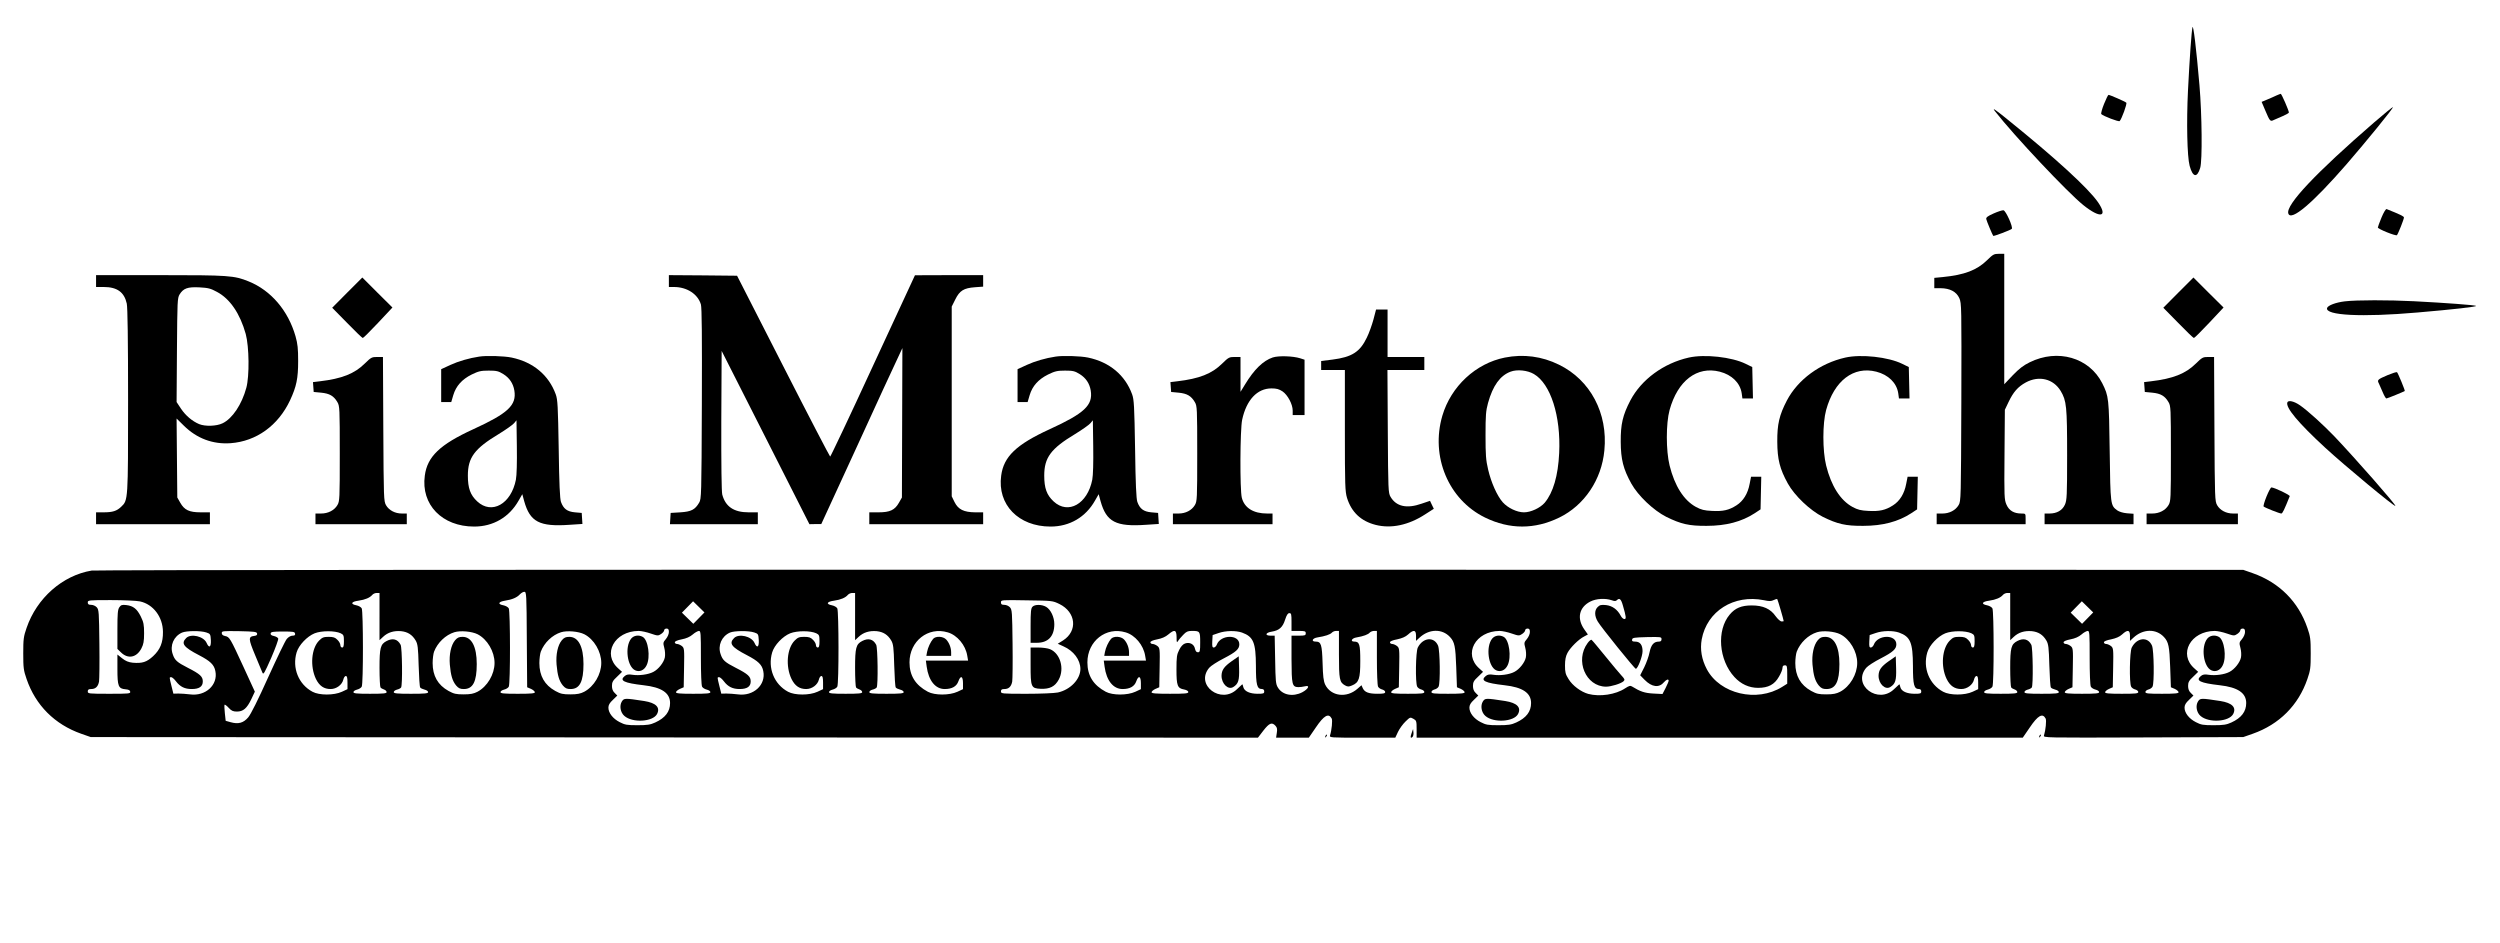 <?xml version="1.0" standalone="no"?>
<!DOCTYPE svg PUBLIC "-//W3C//DTD SVG 20010904//EN"
 "http://www.w3.org/TR/2001/REC-SVG-20010904/DTD/svg10.dtd">
<svg version="1.0" xmlns="http://www.w3.org/2000/svg"
 width="2108pt" height="795pt" viewBox="0 0 2108 795"
 preserveAspectRatio="xMidYMid meet">

<g transform="translate(0,795) scale(0.1,-0.1)"
fill="#000000" stroke="none">
<path d="M18487 7720 c-8 -34 -24 -257 -38 -535 -13 -266 -7 -555 14 -633 26
-97 63 -105 89 -18 19 61 15 449 -6 696 -27 313 -52 518 -59 490z"/>
<path d="M19195 7145 c-16 -8 -51 -23 -77 -34 l-48 -20 31 -73 c38 -90 42 -95
71 -80 13 6 47 21 76 33 28 12 52 26 52 30 0 16 -62 159 -69 158 -3 0 -19 -7
-36 -14z"/>
<path d="M17741 7073 c-17 -42 -27 -81 -23 -85 17 -17 147 -67 155 -59 17 17
64 146 56 155 -8 9 -138 66 -150 66 -4 0 -21 -35 -38 -77z"/>
<path d="M20019 6918 c-492 -426 -747 -696 -724 -768 22 -69 204 85 491 415
163 188 397 475 391 481 -2 3 -74 -55 -158 -128z"/>
<path d="M16821 7013 c165 -211 613 -686 745 -792 143 -115 211 -103 125 23
-83 120 -363 376 -764 699 -106 86 -132 103 -106 70z"/>
<path d="M20081 6116 c-17 -41 -31 -79 -31 -84 0 -13 152 -74 161 -65 10 11
59 134 59 149 0 10 -31 25 -146 71 -7 2 -25 -28 -43 -71z"/>
<path d="M16810 6150 c-50 -22 -64 -33 -62 -47 3 -16 51 -131 59 -142 3 -5
144 48 156 59 14 12 -50 155 -70 157 -10 1 -47 -11 -83 -27z"/>
<path d="M16754 5755 c-85 -83 -190 -123 -371 -141 l-73 -7 0 -43 0 -44 53 0
c79 -1 133 -29 158 -84 19 -44 19 -66 17 -878 -3 -812 -3 -834 -23 -867 -26
-44 -78 -71 -137 -71 l-48 0 0 -45 0 -45 375 0 375 0 0 45 c0 45 0 45 -35 45
-63 0 -104 24 -126 74 -19 43 -20 64 -17 423 l3 378 31 65 c40 84 79 129 145
165 112 61 233 31 295 -72 49 -83 54 -129 54 -542 0 -344 -2 -379 -19 -417
-22 -48 -68 -74 -130 -74 l-41 0 0 -45 0 -45 375 0 375 0 0 44 0 44 -55 4
c-34 3 -66 13 -83 25 -56 42 -57 43 -63 498 -6 452 -8 464 -63 574 -110 216
-375 293 -612 176 -53 -26 -89 -54 -143 -110 l-71 -75 0 550 0 550 -45 0 c-42
0 -50 -5 -101 -55z"/>
<path d="M810 5580 l0 -50 65 0 c113 0 173 -44 194 -140 7 -34 11 -303 11
-819 0 -839 0 -839 -57 -893 -38 -37 -73 -48 -149 -48 l-64 0 0 -50 0 -50 480
0 480 0 0 50 0 50 -78 0 c-96 0 -137 19 -172 81 l-25 44 -3 333 -3 333 61 -60
c109 -108 245 -159 395 -148 217 16 401 149 501 362 54 116 68 184 68 330 0
105 -4 145 -22 209 -62 217 -207 387 -395 463 -123 50 -168 53 -748 53 l-539
0 0 -50z m1019 -91 c110 -58 195 -183 243 -355 29 -107 32 -355 5 -454 -38
-140 -117 -259 -200 -299 -51 -25 -147 -28 -198 -7 -59 25 -114 72 -153 130
l-37 56 3 437 c3 414 4 440 22 470 32 52 68 65 167 60 74 -4 95 -9 148 -38z"/>
<path d="M5640 5580 l0 -50 43 0 c110 0 201 -60 227 -147 8 -27 10 -273 8
-838 -3 -779 -4 -801 -23 -834 -35 -59 -66 -75 -158 -81 l-82 -5 -3 -47 -3
-48 370 0 371 0 0 50 0 50 -78 0 c-124 0 -195 48 -222 150 -6 24 -9 254 -8
624 l3 587 370 -730 370 -731 50 1 50 0 300 652 c164 359 318 693 342 742 l42
90 -2 -630 -2 -630 -25 -44 c-35 -62 -76 -81 -172 -81 l-78 0 0 -50 0 -50 480
0 480 0 0 50 0 50 -67 0 c-96 1 -143 24 -174 86 l-24 49 0 800 0 800 30 60
c37 75 72 96 166 103 l69 5 0 48 0 49 -287 0 -288 -1 -354 -764 c-194 -421
-357 -765 -361 -765 -3 0 -182 343 -396 763 l-389 762 -287 3 -288 2 0 -50z"/>
<path d="M2928 5483 l-127 -128 125 -127 c69 -71 128 -128 133 -128 5 0 63 58
129 128 l121 129 -127 126 -127 127 -127 -127z"/>
<path d="M18368 5483 l-127 -128 125 -127 c69 -71 128 -128 133 -128 5 0 63
58 129 128 l121 129 -127 126 -127 127 -127 -127z"/>
<path d="M19771 5409 c-75 -9 -142 -34 -149 -56 -19 -63 293 -79 762 -38 304
26 507 49 494 56 -15 7 -253 25 -523 39 -215 11 -482 11 -584 -1z"/>
<path d="M11581 5256 c-13 -47 -37 -115 -56 -153 -58 -121 -126 -164 -289
-185 l-96 -12 0 -38 0 -38 100 0 100 0 0 -509 c0 -467 2 -514 18 -569 38 -121
117 -196 242 -228 131 -33 277 -2 417 89 l73 47 -16 33 -16 34 -71 -24 c-125
-44 -214 -24 -262 58 -19 33 -20 55 -23 552 l-3 517 156 0 155 0 0 55 0 55
-155 0 -155 0 0 200 0 200 -48 0 -49 0 -22 -84z"/>
<path d="M4040 4943 c-82 -12 -175 -39 -242 -70 l-78 -36 0 -139 0 -138 43 0
42 0 17 58 c23 77 73 133 155 174 58 28 77 33 144 33 67 0 82 -4 124 -30 51
-32 82 -78 92 -138 20 -124 -53 -192 -348 -327 -279 -128 -386 -230 -407 -390
-34 -245 146 -430 416 -430 161 0 296 79 375 219 l31 54 16 -59 c49 -175 129
-217 384 -199 l107 7 -3 46 -3 47 -57 5 c-66 6 -97 30 -118 88 -9 27 -15 150
-19 447 -6 362 -9 416 -25 460 -59 162 -190 272 -372 310 -63 13 -212 18 -274
8z m310 -1038 c-40 -204 -203 -297 -326 -183 -58 54 -79 111 -79 218 0 152 56
227 260 350 59 36 117 77 129 91 l21 25 3 -220 c2 -137 -1 -244 -8 -281z"/>
<path d="M8900 4943 c-82 -12 -175 -39 -242 -70 l-78 -36 0 -139 0 -138 43 0
42 0 17 58 c23 77 73 133 155 174 58 28 77 33 144 33 67 0 82 -4 124 -30 51
-32 82 -78 92 -138 20 -124 -53 -192 -348 -327 -279 -128 -386 -230 -407 -390
-34 -245 146 -430 416 -430 161 0 296 79 375 219 l31 54 16 -59 c49 -175 129
-217 384 -199 l107 7 -3 46 -3 47 -57 5 c-66 6 -97 30 -118 88 -9 27 -15 150
-19 447 -6 362 -9 416 -25 460 -59 162 -190 272 -372 310 -63 13 -212 18 -274
8z m310 -1038 c-40 -204 -203 -297 -326 -183 -58 54 -79 111 -79 218 0 152 56
227 260 350 59 36 117 77 129 91 l21 25 3 -220 c2 -137 -1 -244 -8 -281z"/>
<path d="M10732 4936 c-81 -27 -157 -101 -234 -228 l-38 -62 0 147 0 147 -49
0 c-46 0 -52 -3 -106 -56 -87 -86 -193 -127 -378 -149 l-58 -7 3 -41 3 -42 63
-6 c71 -7 106 -27 137 -80 19 -32 20 -52 20 -434 0 -382 -1 -402 -20 -434 -26
-44 -78 -71 -137 -71 l-48 0 0 -45 0 -45 420 0 420 0 0 45 0 45 -46 0 c-115 0
-191 47 -213 133 -17 69 -15 574 3 658 36 167 127 264 247 264 43 0 64 -6 93
-25 44 -30 86 -109 86 -162 l0 -38 50 0 50 0 0 233 0 234 -37 12 c-60 19 -182
23 -231 7z"/>
<path d="M12689 4935 c-246 -49 -454 -243 -527 -490 -101 -344 51 -708 360
-859 207 -101 419 -101 626 0 211 103 357 319 380 566 31 313 -118 594 -383
723 -144 71 -299 91 -456 60z m245 -139 c141 -82 228 -354 213 -666 -9 -192
-51 -334 -122 -419 -38 -44 -117 -81 -175 -81 -59 0 -136 37 -179 85 -48 55
-97 165 -123 275 -19 81 -22 124 -22 290 0 168 3 206 21 272 41 147 102 231
190 264 55 21 143 12 197 -20z"/>
<path d="M14240 4935 c-213 -48 -400 -185 -493 -362 -64 -123 -82 -200 -81
-348 1 -149 21 -229 89 -352 57 -103 188 -227 295 -281 124 -61 192 -77 340
-76 164 0 296 35 405 106 l50 33 3 138 3 137 -43 0 -43 0 -12 -60 c-15 -82
-54 -145 -111 -181 -64 -41 -114 -52 -207 -47 -65 3 -91 10 -134 33 -103 56
-180 177 -223 350 -31 126 -31 354 0 468 68 247 231 372 423 323 102 -26 172
-95 185 -182 l6 -44 44 0 45 0 -3 133 -3 132 -55 27 c-118 58 -346 83 -480 53z"/>
<path d="M15560 4935 c-213 -48 -400 -185 -493 -362 -64 -123 -82 -200 -81
-348 1 -149 21 -229 89 -352 57 -103 188 -227 295 -281 124 -61 192 -77 340
-76 164 0 296 35 405 106 l50 33 3 138 3 137 -43 0 -43 0 -12 -60 c-15 -82
-54 -145 -111 -181 -64 -41 -114 -52 -207 -47 -65 3 -91 10 -134 33 -103 56
-180 177 -223 350 -31 126 -31 354 0 468 68 247 231 372 423 323 102 -26 172
-95 185 -182 l6 -44 44 0 45 0 -3 133 -3 132 -55 27 c-118 58 -346 83 -480 53z"/>
<path d="M3075 4884 c-86 -85 -192 -127 -378 -149 l-58 -7 3 -41 3 -42 63 -6
c71 -7 106 -27 137 -80 19 -32 20 -52 20 -434 0 -382 -1 -402 -20 -434 -26
-44 -78 -71 -137 -71 l-48 0 0 -45 0 -45 385 0 385 0 0 45 0 45 -42 0 c-57 0
-108 27 -133 70 -19 34 -20 52 -23 643 l-3 607 -48 0 c-46 0 -52 -3 -106 -56z"/>
<path d="M18515 4884 c-86 -85 -192 -127 -378 -149 l-58 -7 3 -41 3 -42 63 -6
c71 -7 106 -27 137 -80 19 -32 20 -52 20 -434 0 -382 -1 -402 -20 -434 -26
-44 -78 -71 -137 -71 l-48 0 0 -45 0 -45 385 0 385 0 0 45 0 45 -42 0 c-57 0
-108 27 -133 70 -19 34 -20 52 -23 643 l-3 607 -48 0 c-46 0 -52 -3 -106 -56z"/>
<path d="M20135 4788 c-87 -37 -92 -42 -77 -70 6 -13 21 -47 33 -75 12 -29 26
-53 31 -53 8 0 149 58 155 63 4 4 -57 151 -65 158 -4 4 -38 -7 -77 -23z"/>
<path d="M19287 4557 c-16 -43 90 -171 320 -383 168 -154 582 -498 591 -490 7
8 -331 393 -513 585 -96 100 -226 218 -291 263 -50 35 -99 46 -107 25z"/>
<path d="M19111 3763 c-17 -42 -28 -80 -24 -84 11 -10 134 -59 149 -59 10 0
25 31 71 146 4 10 -130 74 -155 74 -5 0 -24 -35 -41 -77z"/>
<path d="M773 3139 c-246 -41 -463 -232 -549 -484 -25 -72 -28 -94 -28 -215 0
-121 3 -143 28 -215 76 -222 237 -383 461 -462 l80 -28 4921 -3 4921 -2 46 60
c50 64 72 73 102 40 14 -15 16 -29 11 -60 l-6 -40 138 0 138 0 59 86 c69 102
108 124 134 75 8 -15 0 -97 -14 -141 -6 -20 0 -20 272 -20 l278 0 23 49 c13
27 41 66 63 87 39 38 40 38 67 23 25 -14 27 -19 27 -87 l0 -72 2556 0 2555 0
59 86 c69 102 108 124 134 75 8 -15 0 -97 -14 -142 -7 -20 -2 -20 837 -17
l843 3 80 28 c224 79 385 240 461 462 25 72 28 94 28 215 0 121 -3 143 -28
215 -76 222 -237 383 -461 462 l-80 28 -9045 1 c-5061 1 -9068 -2 -9097 -7z
m3669 -581 l3 -403 33 -14 c17 -8 32 -21 32 -28 0 -10 -32 -13 -145 -13 -119
0 -145 3 -145 14 0 8 14 17 30 21 17 4 35 15 40 25 14 25 13 635 0 660 -6 11
-26 22 -45 26 -51 9 -44 30 13 39 60 9 102 27 126 54 11 11 27 21 37 21 18 0
19 -20 21 -402z m-1242 193 l0 -199 30 28 c40 38 91 53 152 48 56 -6 94 -30
123 -79 17 -29 21 -58 25 -209 3 -96 8 -180 13 -187 4 -6 21 -14 37 -18 17 -4
30 -13 30 -21 0 -11 -26 -14 -145 -14 -117 0 -145 3 -145 14 0 8 12 17 27 21
15 3 31 12 35 18 13 20 9 336 -4 360 -25 48 -66 59 -118 32 -52 -27 -60 -57
-60 -227 0 -84 4 -158 8 -164 4 -6 17 -14 30 -18 12 -4 22 -14 22 -22 0 -11
-25 -14 -140 -14 -114 0 -140 3 -140 14 0 8 14 17 30 21 17 4 35 15 40 25 14
25 13 635 0 660 -6 11 -26 22 -45 26 -53 10 -44 31 18 39 56 8 96 25 116 49 8
9 24 16 37 16 l24 0 0 -199z m4010 0 l0 -199 30 28 c40 38 91 53 152 48 56 -6
94 -30 123 -79 17 -29 21 -58 25 -209 3 -96 8 -180 13 -187 4 -6 21 -14 37
-18 17 -4 30 -13 30 -21 0 -11 -26 -14 -145 -14 -117 0 -145 3 -145 14 0 8 12
17 27 21 15 3 31 12 35 18 13 20 9 336 -4 360 -25 48 -66 59 -118 32 -52 -27
-60 -57 -60 -227 0 -84 4 -158 8 -164 4 -6 17 -14 30 -18 12 -4 22 -14 22 -22
0 -11 -25 -14 -140 -14 -114 0 -140 3 -140 14 0 8 14 17 30 21 17 4 35 15 40
25 14 25 13 635 0 660 -6 11 -26 22 -45 26 -53 10 -44 31 18 39 56 8 96 25
116 49 8 9 24 16 37 16 l24 0 0 -199z m9740 0 l0 -199 30 28 c40 38 91 53 152
48 56 -6 94 -30 123 -79 17 -29 21 -58 25 -209 3 -96 8 -180 13 -187 4 -6 21
-14 37 -18 17 -4 30 -13 30 -21 0 -11 -26 -14 -145 -14 -117 0 -145 3 -145 14
0 8 12 17 27 21 15 3 31 12 35 18 13 20 9 336 -4 360 -25 48 -66 59 -118 32
-52 -27 -60 -57 -60 -227 0 -84 4 -158 8 -164 4 -6 17 -14 30 -18 12 -4 22
-14 22 -22 0 -11 -25 -14 -140 -14 -114 0 -140 3 -140 14 0 8 14 17 30 21 17
4 35 15 40 25 14 25 13 635 0 660 -6 11 -26 22 -45 26 -53 10 -44 31 18 39 56
8 96 25 116 49 8 9 24 16 37 16 l24 0 0 -199z m-3361 138 c24 -9 35 -9 44 0
22 22 36 10 51 -44 28 -96 30 -115 13 -115 -9 0 -23 12 -31 28 -28 53 -71 84
-124 90 -41 4 -53 1 -71 -17 -28 -28 -27 -76 2 -123 29 -49 310 -397 320 -397
16 -2 57 105 57 148 0 53 -21 81 -62 81 -23 0 -29 4 -26 18 3 15 18 17 126 20
117 2 122 2 122 -18 0 -14 -7 -20 -23 -20 -42 0 -65 -27 -78 -90 -6 -33 -27
-90 -45 -127 l-34 -67 37 -38 c62 -63 123 -70 165 -19 19 22 38 28 38 11 0 -6
-12 -34 -26 -62 l-26 -50 -77 4 c-74 4 -111 17 -179 59 -15 10 -25 7 -59 -15
-80 -53 -214 -73 -311 -47 -61 17 -133 70 -166 125 -26 41 -30 58 -30 115 0
47 6 78 21 106 24 45 94 115 142 139 l30 16 -31 44 c-64 92 -43 186 52 234 49
25 126 29 179 11z m1285 0 c45 -10 62 -9 81 1 14 7 28 11 31 8 4 -5 54 -175
54 -185 0 -2 -8 -3 -18 -3 -10 0 -32 20 -49 43 -44 64 -107 92 -203 92 -86 0
-139 -22 -185 -77 -112 -132 -93 -383 40 -527 54 -59 123 -91 199 -91 86 0
139 28 176 94 17 28 30 61 30 74 0 15 6 22 20 22 18 0 20 -7 20 -77 l0 -78
-43 -27 c-213 -133 -524 -60 -635 149 -44 83 -58 168 -43 252 44 238 271 381
525 330z m-13694 -10 c112 -24 193 -131 194 -257 1 -90 -23 -149 -83 -205 -54
-50 -92 -62 -172 -55 -36 4 -60 14 -89 37 l-40 32 0 -123 c0 -144 8 -165 68
-170 26 -2 38 -8 40 -20 3 -17 -11 -18 -177 -18 -174 0 -181 1 -181 20 0 15 7
20 29 20 37 0 58 21 66 63 3 18 5 161 3 318 -3 266 -4 288 -22 308 -11 12 -31
21 -48 21 -21 0 -28 5 -28 20 0 19 7 20 195 20 106 0 217 -5 245 -11z m7753
-22 c140 -69 156 -227 31 -307 l-45 -28 48 -22 c86 -38 142 -113 143 -190 0
-88 -85 -176 -190 -199 -28 -6 -148 -11 -265 -11 -208 0 -215 1 -215 20 0 15
7 20 29 20 37 0 58 21 66 63 3 18 5 161 3 318 -3 266 -4 288 -22 308 -11 12
-31 21 -48 21 -22 0 -28 5 -28 21 0 20 3 21 218 17 215 -3 217 -3 275 -31z
m-3040 -119 l-47 -48 -48 47 -48 47 47 48 47 48 48 -47 48 -47 -47 -48z
m11710 0 l-47 -48 -48 47 -48 47 47 48 47 48 48 -47 48 -47 -47 -48z m-6713
-33 l0 -75 60 0 c53 0 60 -2 60 -20 0 -18 -7 -20 -60 -20 l-60 0 0 -197 c1
-217 5 -235 57 -237 15 0 41 3 56 7 46 12 30 -22 -22 -50 -79 -41 -168 -24
-206 40 -18 28 -20 55 -23 235 l-4 202 -34 0 c-52 0 -44 26 10 34 62 10 92 37
112 101 13 40 23 55 36 55 16 0 18 -9 18 -75z m-5250 -84 c0 -17 -11 -42 -25
-59 -24 -28 -25 -33 -14 -74 7 -25 9 -60 5 -81 -8 -42 -54 -101 -98 -123 -42
-22 -119 -32 -173 -24 -36 6 -51 3 -67 -10 -48 -39 -7 -59 159 -78 152 -17
223 -65 223 -150 0 -72 -40 -125 -125 -164 -41 -19 -67 -23 -150 -23 -88 0
-106 3 -150 26 -57 29 -95 78 -95 122 0 22 10 40 38 66 l37 36 -22 22 c-16 15
-23 34 -23 59 0 31 7 45 43 78 l42 41 -31 28 c-139 121 -34 316 171 317 22 0
68 -10 102 -22 58 -20 63 -20 87 -4 14 9 26 23 26 31 0 8 9 15 20 15 15 0 20
-7 20 -29z m7260 0 c0 -17 -11 -42 -25 -59 -24 -28 -25 -33 -14 -74 7 -25 9
-60 5 -81 -8 -42 -54 -101 -98 -123 -42 -22 -119 -32 -173 -24 -36 6 -51 3
-67 -10 -48 -39 -7 -59 159 -78 152 -17 223 -65 223 -150 0 -72 -40 -125 -125
-164 -41 -19 -67 -23 -150 -23 -88 0 -106 3 -150 26 -57 29 -95 78 -95 122 0
22 10 40 38 66 l37 36 -22 22 c-16 15 -23 34 -23 59 0 31 7 45 43 78 l42 41
-31 28 c-139 121 -34 316 171 317 22 0 68 -10 102 -22 58 -20 63 -20 87 -4 14
9 26 23 26 31 0 8 9 15 20 15 15 0 20 -7 20 -29z m6030 0 c0 -17 -11 -42 -25
-59 -24 -28 -25 -33 -14 -74 7 -25 9 -60 5 -81 -8 -42 -54 -101 -98 -123 -42
-22 -119 -32 -173 -24 -36 6 -51 3 -67 -10 -48 -39 -7 -59 159 -78 152 -17
223 -65 223 -150 0 -72 -40 -125 -125 -164 -41 -19 -67 -23 -150 -23 -88 0
-106 3 -150 26 -57 29 -95 78 -95 122 0 22 10 40 38 66 l37 36 -22 22 c-16 15
-23 34 -23 59 0 31 7 45 43 78 l42 41 -31 28 c-139 121 -34 316 171 317 22 0
68 -10 102 -22 58 -20 63 -20 87 -4 14 9 26 23 26 31 0 8 9 15 20 15 15 0 20
-7 20 -29z m-17190 -4 c33 -11 35 -14 38 -64 3 -61 -15 -72 -36 -24 -25 56
-132 81 -172 41 -46 -46 -22 -77 109 -145 94 -49 127 -80 137 -134 24 -116
-83 -214 -214 -196 -31 4 -76 7 -98 7 l-42 -1 -16 64 c-19 77 -19 75 -2 75 7
0 26 -16 40 -35 35 -46 74 -65 133 -65 63 0 93 21 93 64 0 41 -22 62 -126 115
-92 47 -111 64 -128 116 -25 72 9 150 79 181 37 16 158 17 205 1z m428 -9 c2
-12 -5 -18 -24 -20 -51 -6 -50 -25 6 -159 29 -68 57 -135 62 -149 9 -23 16
-10 75 123 35 81 62 155 59 163 -3 8 -19 17 -36 21 -21 4 -30 11 -28 22 3 13
19 16 103 16 87 0 100 -2 103 -17 3 -13 -3 -18 -21 -18 -15 0 -35 -11 -49 -28
-13 -15 -83 -161 -157 -324 -85 -189 -146 -311 -168 -337 -40 -47 -83 -59
-147 -41 l-43 12 -7 65 c-4 36 -5 68 -2 71 3 2 19 -9 35 -27 23 -25 37 -31 69
-31 53 0 84 27 121 104 l30 64 -96 209 c-113 245 -117 252 -155 260 -19 4 -28
12 -28 25 0 17 8 18 147 16 129 -3 148 -5 151 -20z m705 2 c24 -12 27 -18 27
-67 0 -40 -4 -53 -15 -53 -8 0 -15 9 -15 20 0 12 -11 32 -25 45 -19 20 -34 25
-74 25 -42 0 -54 -5 -80 -31 -66 -66 -78 -218 -27 -324 29 -59 68 -85 124 -85
49 0 97 36 107 80 4 17 13 30 21 30 10 0 14 -14 14 -56 l0 -55 -47 -22 c-67
-31 -191 -31 -248 0 -118 63 -173 201 -134 332 18 61 88 135 152 161 59 23
170 23 220 0z m1154 -8 c82 -42 143 -146 143 -242 0 -96 -61 -199 -144 -243
-31 -16 -58 -22 -116 -22 -64 0 -82 4 -128 29 -90 50 -134 127 -134 235 0 36
6 80 12 96 29 76 97 141 171 164 51 16 148 7 196 -17z m900 0 c82 -42 143
-146 143 -242 0 -96 -61 -199 -144 -243 -31 -16 -58 -22 -116 -22 -64 0 -82 4
-128 29 -90 50 -134 127 -134 235 0 36 6 80 12 96 29 76 97 141 171 164 51 16
148 7 196 -17z m983 -198 c0 -130 4 -233 10 -244 5 -10 23 -21 40 -25 16 -4
30 -13 30 -21 0 -11 -26 -14 -145 -14 -113 0 -145 3 -145 13 0 7 15 20 33 28
l32 14 3 165 c3 158 2 166 -19 183 -12 9 -30 17 -40 17 -10 0 -19 6 -19 14 0
8 21 18 58 25 38 7 70 21 93 41 18 16 42 29 52 30 16 0 17 -17 17 -226z m450
213 c33 -11 35 -14 38 -64 3 -61 -15 -72 -36 -24 -25 56 -132 81 -172 41 -46
-46 -22 -77 109 -145 94 -49 127 -80 137 -134 24 -116 -83 -214 -214 -196 -31
4 -76 7 -98 7 l-42 -1 -16 64 c-19 77 -19 75 -2 75 7 0 26 -16 40 -35 35 -46
74 -65 133 -65 63 0 93 21 93 64 0 41 -22 62 -126 115 -92 47 -111 64 -128
116 -25 72 9 150 79 181 37 16 158 17 205 1z m523 -7 c24 -12 27 -18 27 -67 0
-40 -4 -53 -15 -53 -8 0 -15 9 -15 20 0 12 -11 32 -25 45 -19 20 -34 25 -74
25 -42 0 -54 -5 -80 -31 -66 -66 -78 -218 -27 -324 29 -59 68 -85 124 -85 49
0 97 36 107 80 4 17 13 30 21 30 10 0 14 -14 14 -56 l0 -55 -47 -22 c-67 -31
-191 -31 -248 0 -118 63 -173 201 -134 332 18 61 88 135 152 161 59 23 170 23
220 0z m1108 8 c80 -23 151 -108 165 -197 l7 -41 -178 0 -178 0 7 -52 c16
-117 73 -188 152 -188 61 0 100 22 115 65 19 53 39 45 39 -16 l0 -50 -47 -22
c-68 -31 -191 -31 -249 0 -105 56 -155 136 -155 248 0 179 157 303 322 253z
m1500 0 c80 -23 151 -108 165 -197 l7 -41 -178 0 -178 0 7 -52 c16 -117 73
-188 152 -188 61 0 100 22 115 65 19 53 39 45 39 -16 l0 -50 -47 -22 c-68 -31
-191 -31 -249 0 -105 56 -155 136 -155 248 0 179 157 303 322 253z m430 -40
c0 -46 2 -50 12 -33 7 11 26 34 44 52 25 27 39 33 71 33 70 0 72 -2 72 -96 0
-75 -2 -84 -19 -84 -13 0 -20 9 -25 30 -7 38 -45 58 -84 44 -17 -6 -35 -25
-49 -54 -20 -39 -23 -60 -23 -165 0 -137 8 -159 65 -169 21 -4 35 -13 35 -21
0 -13 -26 -15 -155 -15 -122 0 -155 3 -155 13 0 7 15 20 33 28 l32 14 3 165
c3 158 2 166 -19 183 -12 9 -30 17 -40 17 -10 0 -19 6 -19 14 0 8 21 18 58 25
38 7 70 21 93 41 53 45 69 40 70 -22z m552 38 c96 -35 116 -84 117 -281 0
-161 9 -195 51 -195 12 0 19 -7 19 -20 0 -18 -7 -20 -55 -20 -67 0 -112 21
-121 55 -3 14 -7 25 -9 25 -1 0 -20 -18 -42 -39 -135 -135 -359 33 -237 178
13 16 69 52 124 80 102 53 130 78 130 118 0 86 -158 83 -190 -3 -5 -13 -17
-24 -25 -24 -13 0 -15 10 -13 53 l3 52 50 17 c60 21 146 22 198 4z m817 -183
c0 -213 5 -236 51 -262 22 -12 31 -13 59 -1 59 24 70 58 70 207 0 140 -7 163
-51 163 -36 0 -21 29 19 35 59 10 99 25 112 41 7 7 23 14 36 14 l24 0 0 -226
c0 -127 4 -233 10 -244 5 -10 21 -21 35 -24 14 -4 25 -13 25 -21 0 -12 -14
-15 -65 -15 -75 0 -108 13 -124 47 l-11 25 -34 -30 c-92 -81 -224 -63 -272 35
-14 30 -19 70 -22 183 -5 156 -12 180 -59 180 -39 0 -28 28 15 35 65 10 109
25 122 40 7 8 23 15 36 15 l24 0 0 -197z m650 155 l0 -42 28 26 c81 76 192 79
259 6 38 -41 46 -78 52 -253 l6 -170 33 -14 c17 -8 32 -21 32 -28 0 -10 -31
-13 -140 -13 -117 0 -140 2 -140 15 0 8 11 17 25 21 14 3 30 14 35 24 16 30
12 305 -4 345 -33 79 -127 71 -171 -15 -18 -34 -22 -299 -5 -330 5 -10 21 -21
35 -24 14 -4 25 -13 25 -21 0 -13 -23 -15 -140 -15 -109 0 -140 3 -140 13 0 7
15 20 33 28 l32 14 3 165 c3 158 2 166 -19 183 -12 9 -30 17 -40 17 -10 0 -19
6 -19 14 0 8 22 18 61 25 41 9 70 21 92 41 47 43 67 40 67 -12z m3577 14 c82
-42 143 -146 143 -242 0 -96 -61 -199 -144 -243 -31 -16 -58 -22 -116 -22 -64
0 -82 4 -128 29 -90 50 -134 127 -134 235 0 36 6 80 12 96 29 76 97 141 171
164 51 16 148 7 196 -17z m496 14 c96 -35 116 -84 117 -281 0 -161 9 -195 51
-195 12 0 19 -7 19 -20 0 -18 -7 -20 -55 -20 -67 0 -112 21 -121 55 -3 14 -7
25 -9 25 -1 0 -20 -18 -42 -39 -135 -135 -359 33 -237 178 13 16 69 52 124 80
102 53 130 78 130 118 0 86 -158 83 -190 -3 -5 -13 -17 -24 -25 -24 -13 0 -15
10 -13 53 l3 52 50 17 c60 21 146 22 198 4z m610 -6 c24 -12 27 -18 27 -67 0
-40 -4 -53 -15 -53 -8 0 -15 9 -15 20 0 12 -11 32 -25 45 -19 20 -34 25 -74
25 -42 0 -54 -5 -80 -31 -66 -66 -78 -218 -27 -324 29 -59 68 -85 124 -85 49
0 97 36 107 80 4 17 13 30 21 30 10 0 14 -14 14 -56 l0 -55 -47 -22 c-67 -31
-191 -31 -248 0 -118 63 -173 201 -134 332 18 61 88 135 152 161 59 23 170 23
220 0z m997 -206 c0 -130 4 -233 10 -244 5 -10 23 -21 40 -25 16 -4 30 -13 30
-21 0 -11 -26 -14 -145 -14 -113 0 -145 3 -145 13 0 7 15 20 33 28 l32 14 3
165 c3 158 2 166 -19 183 -12 9 -30 17 -40 17 -10 0 -19 6 -19 14 0 8 21 18
58 25 38 7 70 21 93 41 18 16 42 29 52 30 16 0 17 -17 17 -226z m340 184 l0
-42 28 26 c81 76 192 79 259 6 38 -41 46 -78 52 -253 l6 -170 33 -14 c17 -8
32 -21 32 -28 0 -10 -31 -13 -140 -13 -117 0 -140 2 -140 15 0 8 11 17 25 21
14 3 30 14 35 24 16 30 12 305 -4 345 -33 79 -127 71 -171 -15 -18 -34 -22
-299 -5 -330 5 -10 21 -21 35 -24 14 -4 25 -13 25 -21 0 -13 -23 -15 -140 -15
-109 0 -140 3 -140 13 0 7 15 20 33 28 l32 14 3 165 c3 158 2 166 -19 183 -12
9 -30 17 -40 17 -10 0 -19 6 -19 14 0 8 22 18 61 25 41 9 70 21 92 41 47 43
67 40 67 -12z"/>
<path d="M13387 2528 c-109 -147 -16 -367 155 -368 43 0 127 26 148 46 12 12
10 18 -16 46 -17 18 -79 92 -138 165 -59 73 -111 135 -116 138 -5 3 -20 -9
-33 -27z"/>
<path d="M1006 2829 c-13 -19 -16 -52 -16 -187 l0 -164 29 -28 c59 -59 132
-46 173 32 18 35 23 59 23 128 0 73 -4 93 -28 142 -32 64 -63 89 -122 96 -36
4 -45 1 -59 -19z"/>
<path d="M8706 2834 c-13 -13 -16 -42 -16 -160 l0 -144 53 0 c95 0 147 55 147
157 0 59 -30 123 -69 146 -36 21 -95 22 -115 1z"/>
<path d="M8690 2343 c0 -188 4 -197 85 -201 77 -3 121 19 153 79 49 92 12 219
-74 255 -18 8 -63 14 -99 14 l-65 0 0 -147z"/>
<path d="M5321 2564 c-54 -69 -32 -236 35 -266 36 -17 76 0 96 42 34 68 14
215 -33 240 -34 19 -76 12 -98 -16z"/>
<path d="M5244 2036 c-23 -36 -13 -94 21 -123 69 -60 239 -50 275 16 29 56 -8
94 -108 110 -164 25 -169 25 -188 -3z"/>
<path d="M12581 2564 c-54 -69 -32 -236 35 -266 36 -17 76 0 96 42 34 68 14
215 -33 240 -34 19 -76 12 -98 -16z"/>
<path d="M12504 2036 c-23 -36 -13 -94 21 -123 69 -60 239 -50 275 16 29 56
-8 94 -108 110 -164 25 -169 25 -188 -3z"/>
<path d="M18611 2564 c-54 -69 -32 -236 35 -266 36 -17 76 0 96 42 34 68 14
215 -33 240 -34 19 -76 12 -98 -16z"/>
<path d="M18534 2036 c-23 -36 -13 -94 21 -123 69 -60 239 -50 275 16 29 56
-8 94 -108 110 -164 25 -169 25 -188 -3z"/>
<path d="M3837 2551 c-34 -41 -51 -119 -44 -205 8 -92 22 -138 53 -176 21 -24
34 -30 65 -30 77 0 109 62 109 211 0 146 -43 229 -119 229 -31 0 -44 -6 -64
-29z"/>
<path d="M4737 2551 c-34 -41 -51 -119 -44 -205 8 -92 22 -138 53 -176 21 -24
34 -30 65 -30 77 0 109 62 109 211 0 146 -43 229 -119 229 -31 0 -44 -6 -64
-29z"/>
<path d="M7868 2563 c-22 -26 -44 -73 -51 -110 l-6 -33 104 0 105 0 0 29 c0
39 -16 81 -42 109 -27 28 -88 30 -110 5z"/>
<path d="M9368 2563 c-22 -26 -44 -73 -51 -110 l-6 -33 104 0 105 0 0 29 c0
39 -16 81 -42 109 -27 28 -88 30 -110 5z"/>
<path d="M10386 2375 c-65 -46 -85 -75 -86 -123 0 -68 56 -122 99 -95 43 27
52 55 49 159 l-3 100 -59 -41z"/>
<path d="M15327 2551 c-34 -41 -51 -119 -44 -205 8 -92 22 -138 53 -176 21
-24 34 -30 65 -30 77 0 109 62 109 211 0 146 -43 229 -119 229 -31 0 -44 -6
-64 -29z"/>
<path d="M15926 2375 c-65 -46 -85 -75 -86 -123 0 -68 56 -122 99 -95 43 27
52 55 49 159 l-3 100 -59 -41z"/>
<path d="M11903 1769 c-13 -35 -10 -50 8 -32 6 6 9 23 7 38 l-3 28 -12 -34z"/>
<path d="M11176 1743 c-6 -14 -5 -15 5 -6 7 7 10 15 7 18 -3 3 -9 -2 -12 -12z"/>
<path d="M17196 1743 c-6 -14 -5 -15 5 -6 7 7 10 15 7 18 -3 3 -9 -2 -12 -12z"/>
</g>
</svg>
